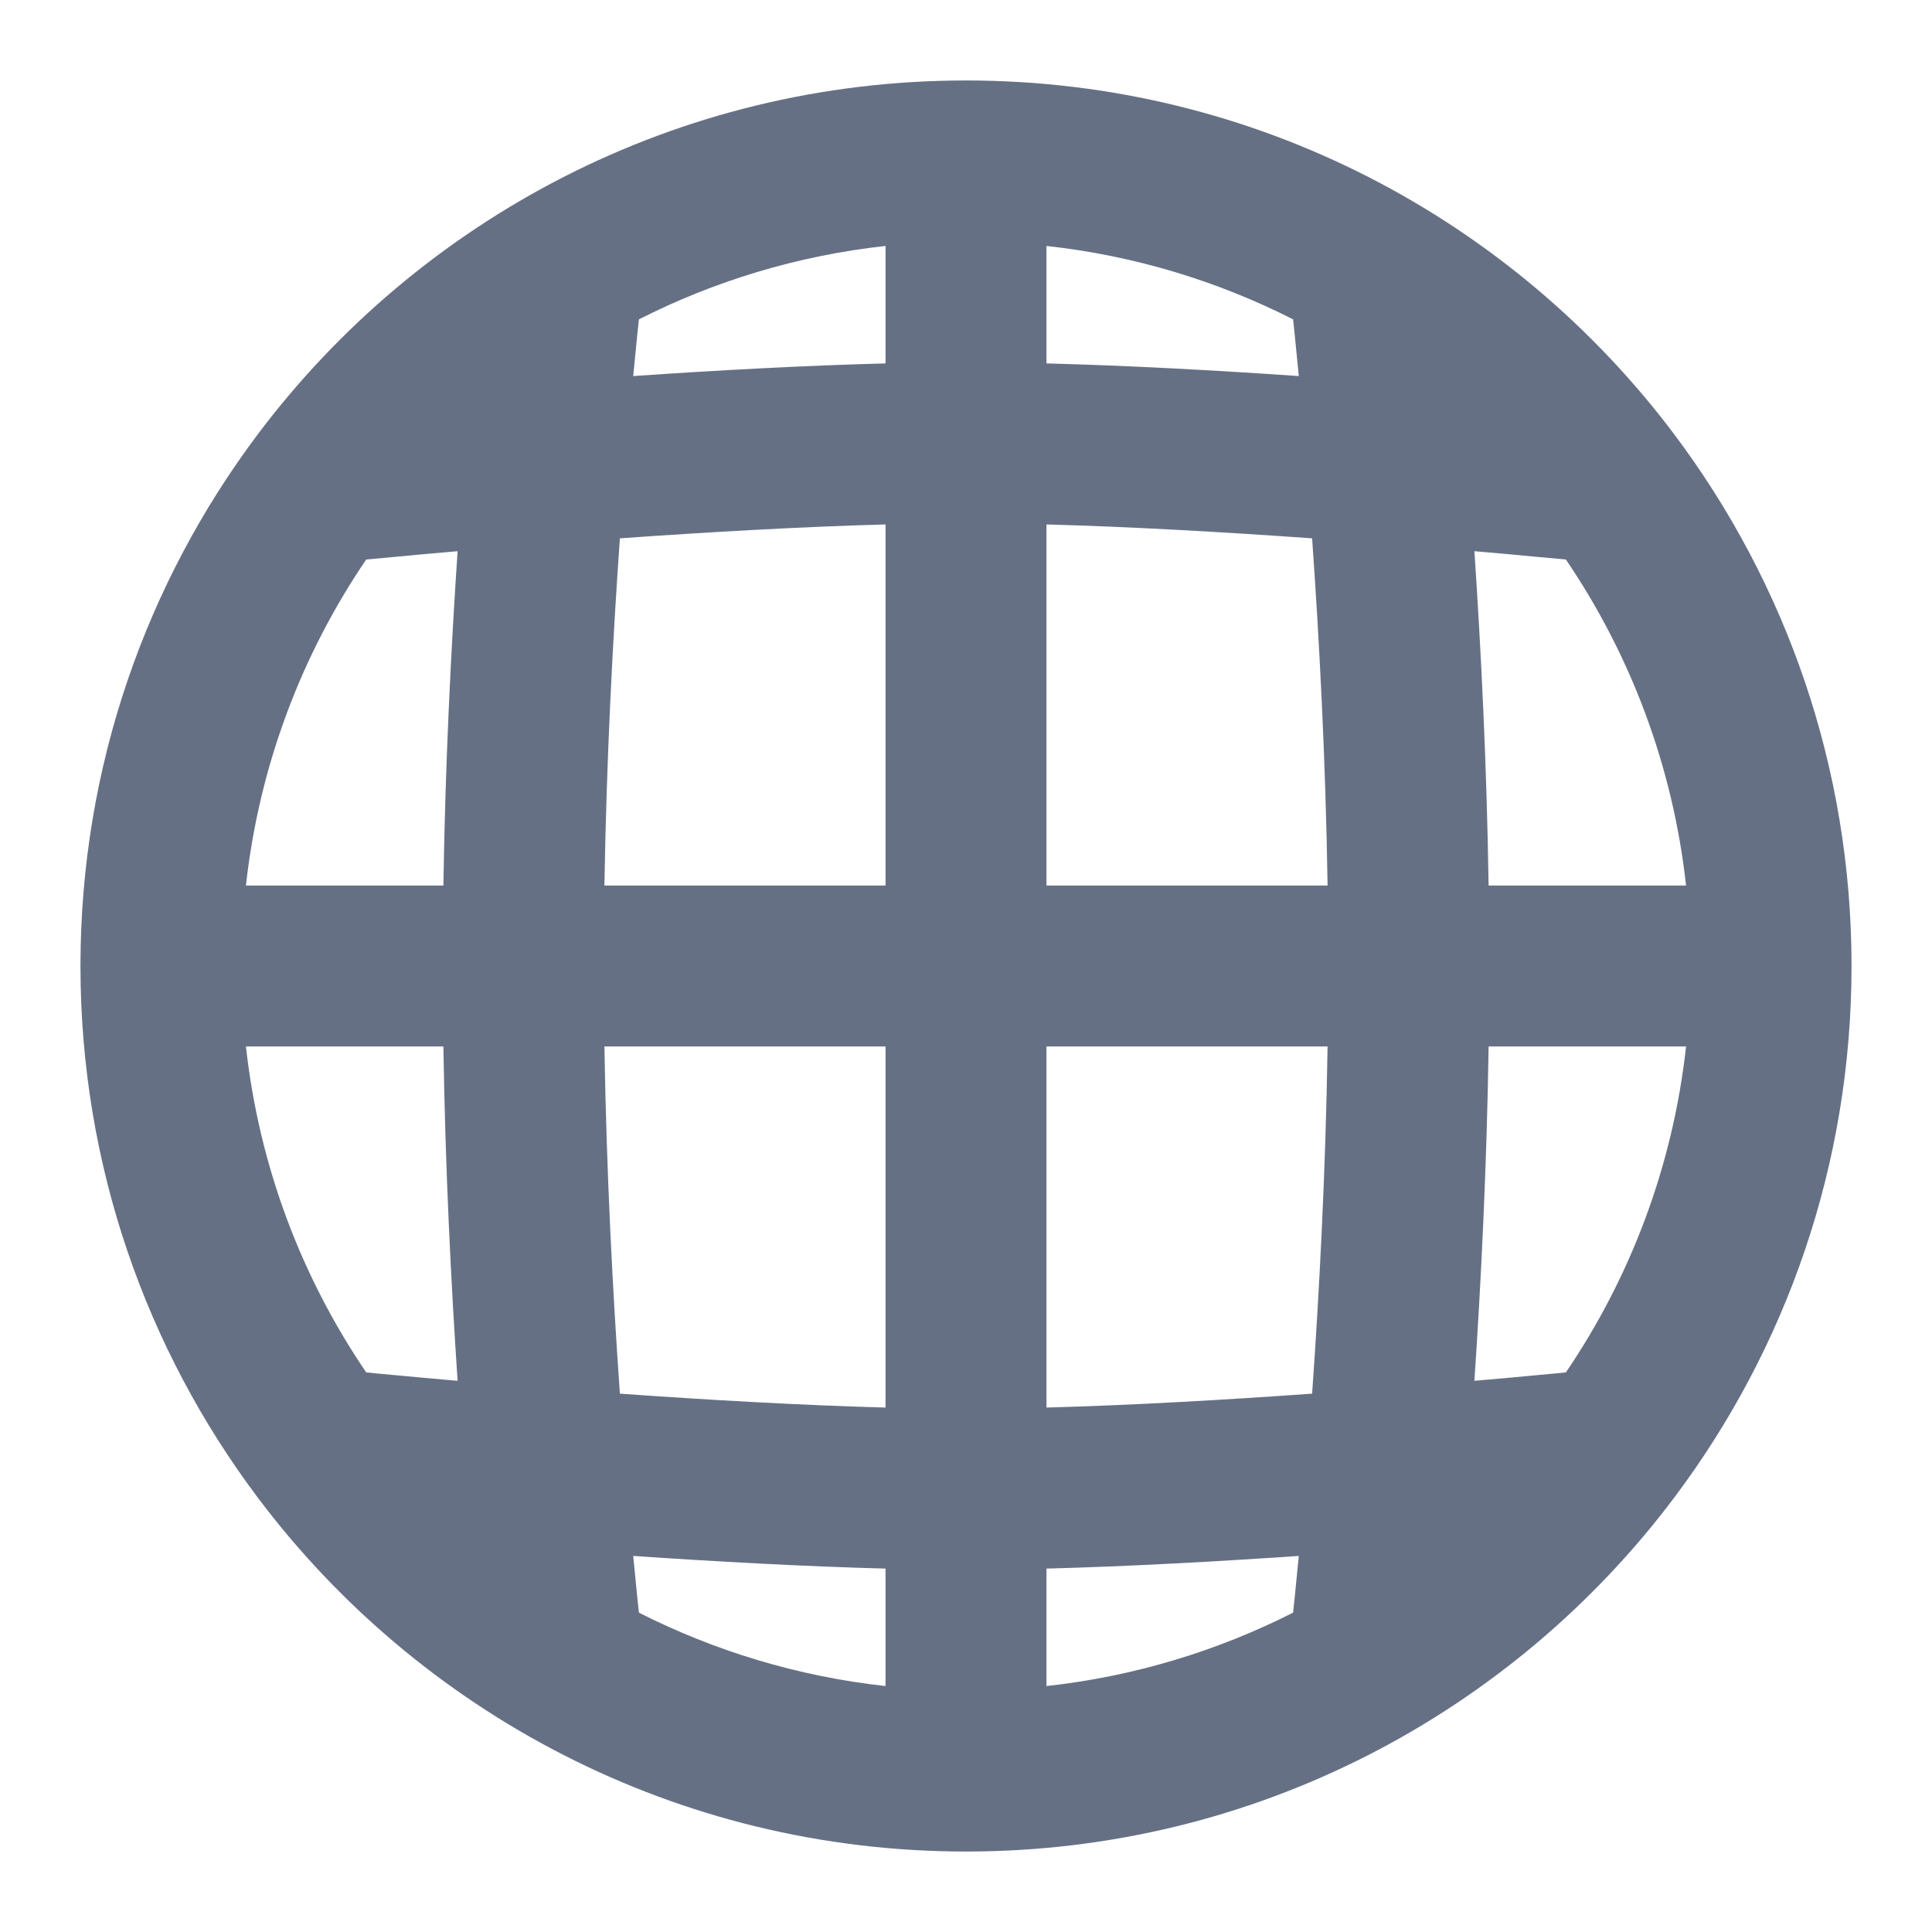 <svg width="20" height="20" viewBox="0 0 20 20" fill="none" xmlns="http://www.w3.org/2000/svg">
<g id="Icon-right" clip-path="url(#clip0_111_4099)">
<path id="icon" fill-rule="evenodd" clip-rule="evenodd" d="M10 0.833C7 0.833 4.337 2.275 2.666 4.499C1.516 6.032 0.833 7.937 0.833 10C0.833 12.063 1.516 13.968 2.666 15.5C4.337 17.725 7 19.167 10 19.167C13 19.167 15.663 17.725 17.334 15.5C18.484 13.968 19.167 12.063 19.167 10C19.167 7.937 18.484 6.032 17.334 4.499C15.663 2.275 13 0.833 10 0.833ZM4.085 5.765C4.271 5.747 4.491 5.727 4.737 5.706C4.669 6.718 4.609 7.912 4.59 9.167H2.546C2.683 7.925 3.123 6.775 3.791 5.792C3.876 5.784 3.974 5.775 4.085 5.765ZM3.791 14.207C3.123 13.225 2.683 12.075 2.546 10.833H4.59C4.609 12.088 4.669 13.282 4.737 14.294C4.491 14.273 4.271 14.253 4.085 14.235C3.974 14.225 3.876 14.216 3.791 14.207ZM6.257 10.833C6.278 12.145 6.344 13.393 6.417 14.427C7.312 14.491 8.285 14.547 9.167 14.571V10.833H6.257ZM6.599 16.555C6.605 16.604 6.609 16.651 6.614 16.694C7.396 17.09 8.257 17.354 9.167 17.454V16.238C8.323 16.216 7.407 16.165 6.555 16.107C6.571 16.266 6.585 16.409 6.597 16.534C6.598 16.541 6.599 16.548 6.599 16.555ZM13.386 16.694C12.604 17.09 11.743 17.354 10.833 17.454V16.238C11.677 16.216 12.594 16.165 13.445 16.107C13.43 16.266 13.415 16.409 13.403 16.534C13.397 16.591 13.391 16.644 13.386 16.694ZM13.583 14.427C12.688 14.491 11.715 14.547 10.833 14.571V10.833H13.743C13.723 12.145 13.656 13.393 13.583 14.427ZM13.583 5.573C13.656 6.607 13.723 7.854 13.743 9.167H10.833V5.429C11.715 5.453 12.688 5.509 13.583 5.573ZM13.445 3.893C12.594 3.834 11.677 3.784 10.833 3.762V2.546C11.743 2.646 12.604 2.909 13.386 3.306C13.391 3.355 13.397 3.409 13.403 3.466C13.415 3.591 13.43 3.734 13.445 3.893ZM6.555 3.893C7.407 3.834 8.323 3.784 9.167 3.762V2.546C8.257 2.646 7.396 2.909 6.614 3.306C6.609 3.355 6.603 3.409 6.597 3.466C6.585 3.591 6.571 3.734 6.555 3.893ZM9.167 5.429C8.285 5.453 7.312 5.509 6.417 5.573C6.344 6.607 6.278 7.854 6.257 9.167H9.167V5.429ZM15.915 5.765C15.729 5.747 15.509 5.727 15.263 5.706C15.331 6.718 15.391 7.912 15.41 9.167H17.454C17.317 7.925 16.877 6.775 16.21 5.792C16.124 5.784 16.026 5.775 15.915 5.765ZM15.263 14.294C15.331 13.282 15.391 12.088 15.41 10.833H17.454C17.317 12.075 16.877 13.225 16.21 14.207C16.124 14.216 16.026 14.225 15.915 14.235C15.729 14.253 15.509 14.273 15.263 14.294Z" fill="#667085"/>
</g>
<defs>
<clipPath id="clip0_111_4099">
<rect width="20" height="20" fill="white"/>
</clipPath>
</defs>
</svg>
